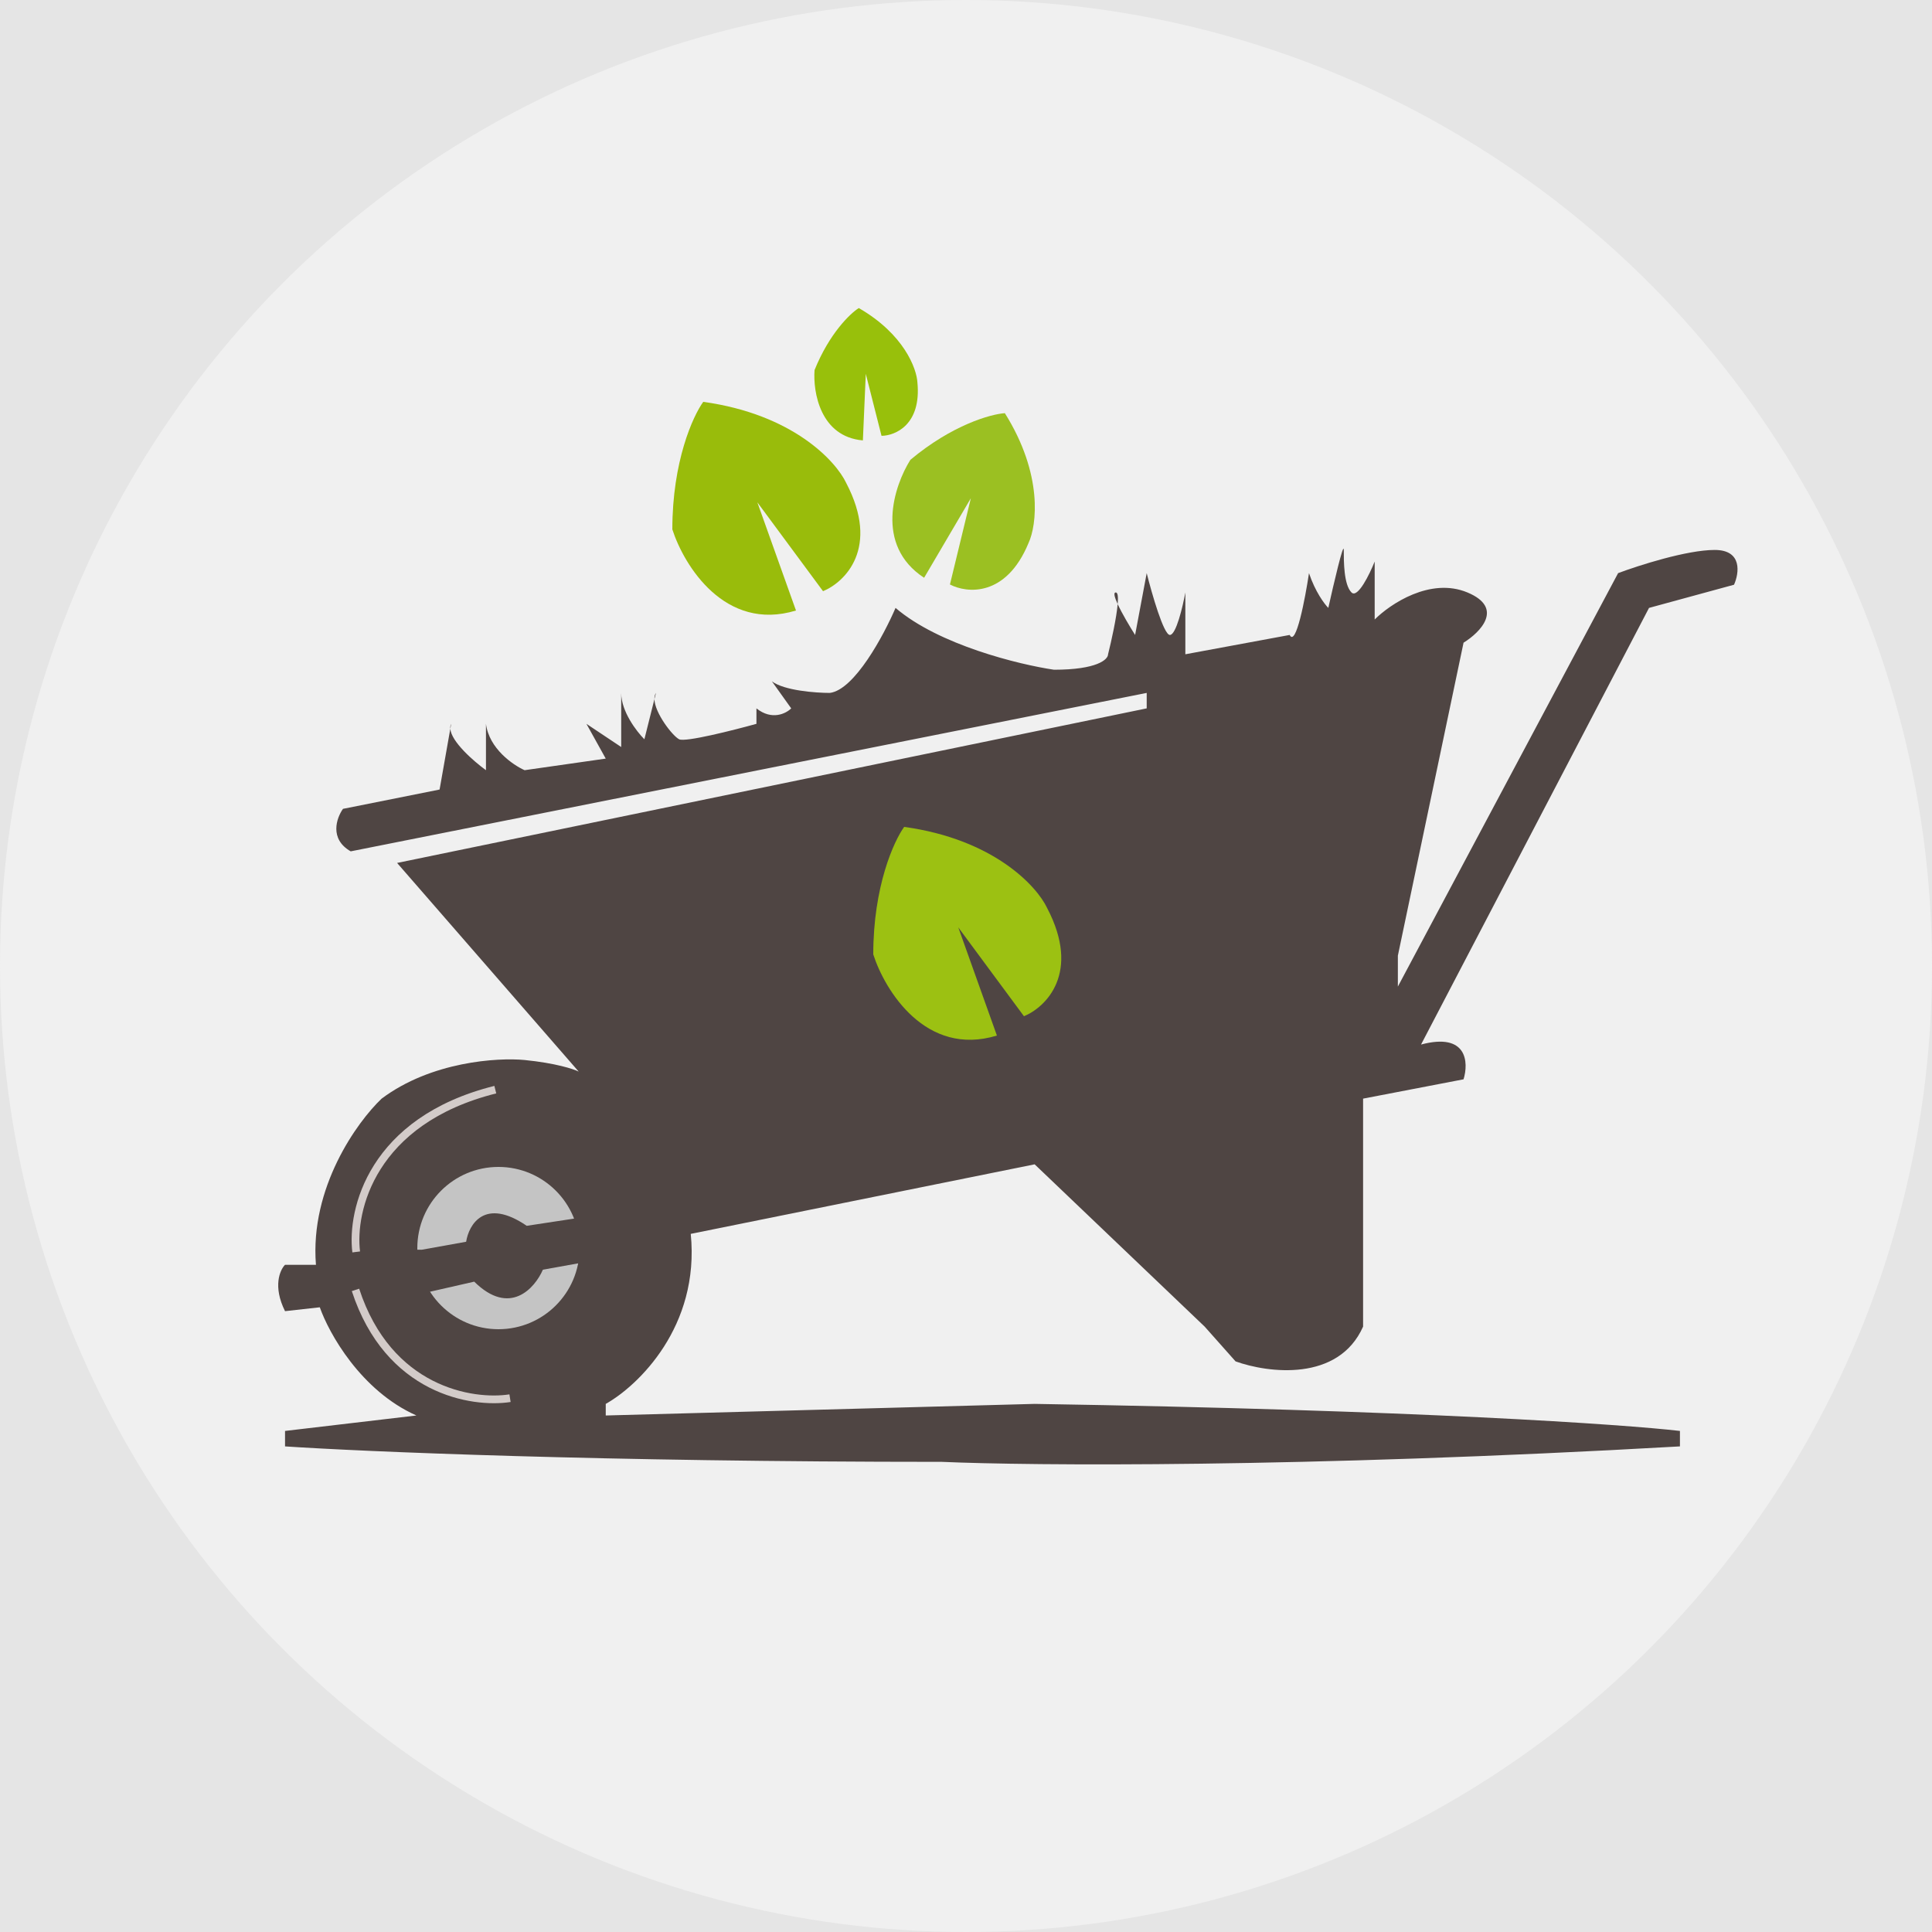 <svg width="250" height="250" viewBox="0 0 250 250" fill="none" xmlns="http://www.w3.org/2000/svg">
<rect width="250" height="250" fill="#E5E5E5"/>
<circle cx="125" cy="125" r="125" fill="#F0F0F0"/>
<path d="M121.883 189.163C77.883 189.163 46.883 187.83 36.883 187.163V185.163L53.883 183.163C46.683 179.963 42.55 172.497 41.383 169.164L36.883 169.664C35.283 166.464 36.217 164.33 36.883 163.664H40.883C40.083 153.664 46.217 145.164 49.383 142.163C55.783 137.363 64.383 136.83 67.883 137.164C71.883 137.564 74.217 138.33 74.883 138.664L51.383 111.664L148.383 91.663V89.663L45.383 110.164C42.583 108.564 43.55 105.83 44.383 104.664L56.883 102.164L58.27 94.305C58.252 94.074 58.286 93.858 58.383 93.663L58.27 94.305C58.401 95.983 61.273 98.492 62.883 99.663V93.663C63.283 96.864 66.383 98.997 67.883 99.663L78.383 98.163L75.883 93.663L80.383 96.663V89.663C80.383 92.064 82.383 94.663 83.383 95.663L84.683 90.467C84.676 90.158 84.737 89.884 84.883 89.663L84.683 90.467C84.721 92.262 87.03 95.237 87.883 95.663C88.683 96.064 94.883 94.497 97.883 93.663V91.663C99.883 93.263 101.717 92.33 102.383 91.663L99.883 88.163C101.483 89.364 105.55 89.663 107.383 89.663C110.583 89.263 114.383 82.163 115.883 78.663C121.483 83.463 131.883 85.997 136.383 86.663C141.983 86.663 143.383 85.33 143.383 84.663C143.826 82.894 144.474 79.949 144.626 78.168C144.225 77.297 144.051 76.663 144.383 76.663C144.652 76.663 144.703 77.266 144.626 78.168C145.19 79.394 146.202 81.092 146.883 82.163L148.383 74.163C149.05 76.83 150.583 82.163 151.383 82.163C152.183 82.163 153.05 78.497 153.383 76.663V84.663L166.883 82.163C167.683 83.763 168.883 77.497 169.383 74.163C170.183 76.564 171.383 78.163 171.883 78.663C172.55 75.663 173.883 69.963 173.883 71.163C173.883 72.663 173.883 75.663 174.883 76.663C175.683 77.463 177.217 74.33 177.883 72.663V80.163C179.883 78.163 185.083 74.663 189.883 76.663C194.683 78.663 191.55 81.83 189.383 83.163L180.883 123.663V127.663L209.383 74.163C212.05 73.163 218.283 71.163 221.883 71.163C225.483 71.163 225.05 74.163 224.383 75.663L213.383 78.663L183.883 135.163C189.883 133.563 190.05 137.497 189.383 139.663L176.383 142.163V171.663C173.183 178.863 164.05 177.663 159.883 176.163L155.883 171.663L133.883 150.663L89.383 159.663C90.583 171.663 82.55 179.33 78.383 181.663V183.163L133.883 181.663C183.483 182.463 210.217 184.33 217.383 185.163V187.163C168.183 189.963 133.217 189.663 121.883 189.163Z" fill="#4F4543"/>
<path d="M135.5 117.5C139.9 125.9 135.333 130.333 132.5 131.5L124 120L129 134C119.8 136.8 114.5 128.167 113 123.5C113 114.7 115.667 108.833 117 107C128.6 108.6 134.167 114.667 135.5 117.5Z" fill="#9CC112"/>
<path d="M109.5 62.5C113.9 70.9 109.333 75.333 106.5 76.5L98 65L103 79C93.8 81.8 88.5 73.167 87 68.5C87 59.7 89.667 53.833 91 52C102.6 53.6 108.167 59.667 109.5 62.5Z" fill="#99BC0B"/>
<path d="M133.091 70.268C130.183 77.306 125.1 76.776 122.922 75.632L125.627 64.472L119.579 74.764C113.115 70.54 115.703 62.828 117.804 59.5C123.225 54.967 128.212 53.587 130.028 53.464C135.019 61.433 134.149 67.987 133.091 70.268Z" fill="#9BC022"/>
<path d="M118.714 49.503C119.235 54.975 115.834 56.379 114.068 56.397L112.033 48.372L111.657 56.989C106.139 56.515 105.188 50.723 105.403 47.886C107.316 43.147 110.015 40.562 111.126 39.862C116.967 43.223 118.618 47.69 118.714 49.503Z" fill="#98C00B"/>
<circle cx="64.5" cy="161.5" r="10.5" fill="#C4C4C4"/>
<path d="M46.092 162C45.425 156.667 48.092 145 64.092 141" stroke="#D3CBC9"/>
<path d="M65.997 180.924C61.106 181.688 50.26 179.955 46 166.912" stroke="#D3CBC9"/>
<path d="M60.318 160.683L54.568 161.716H53L54.568 167.394L61.364 165.845C65.964 170.388 69.204 166.706 70.25 164.297L76 163.264L74.954 157.586L68.159 158.619C62.723 154.902 60.667 158.446 60.318 160.683Z" fill="#4F4543"/>
</svg>
